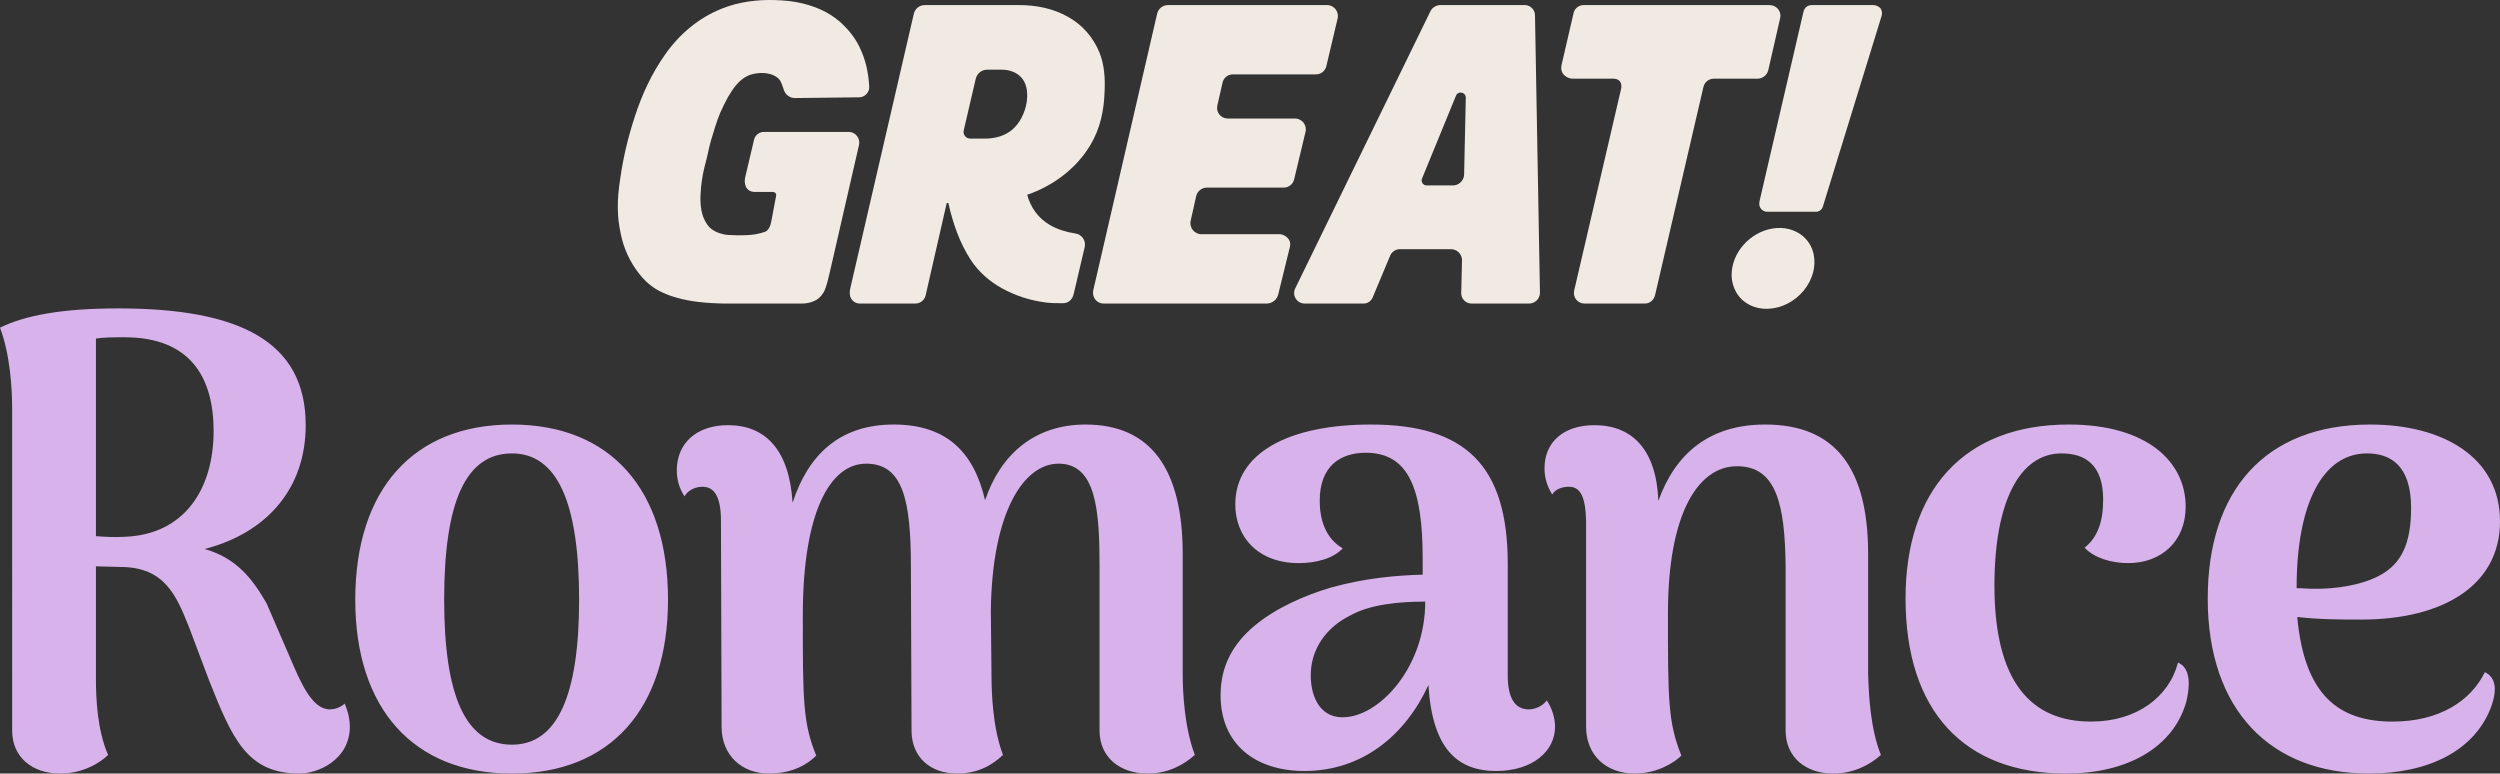 <svg version="1.1" width="1409.246" height="436.05" viewBox="0 0 1409.246 436.05" xmlns="http://www.w3.org/2000/svg" xmlns:svg="http://www.w3.org/2000/svg">
  <rect x="0" y="0" width="1409.246" height="436.05" fill="#333333" stroke="none"/>
  <path d="M1003.835 128.485c-.86-.025-1.72.002-2.572.082-12.505.957-23.831 11.508-25.041 24.217-.766 6.655 2.045 13.706 7.545 17.574 6.167 4.489 14.606 4.664 21.503 1.857 7.156-2.863 13.141-8.736 15.92-16.004 2.491-6.367 2.241-14.098-1.834-19.756-3.488-5.045-9.504-7.792-15.521-7.971Z" fill="#f1eae2"/>
  <path d="m1016.58 6.762-24.687 106.439c-.474 2.043-.088 3.401.74 4.444.828 1.042 2.107 1.727 3.576 1.727h27.437c1.784 0 3.361-1.168 3.885-2.867l33.132-107.532c.515-1.67.135-3.481-.853-4.496-.987-1.014-2.479-1.61-3.977-1.61h-34.312c-1.862 0-4.204.714-4.942 3.896Z" fill="#f1eae2"/>
  <path d="m887.056 7.25-6.8 29.308c-1.243 5.358 3.458 7.793 6.192 7.793h22.849c4.814 0 4.959 3.826 4.522 5.707l-26.472 113.751c-.865 3.715 1.966 7.305 5.8 7.305h34.005c2.928 0 5.169-2.018 5.832-4.87l27.243-117.265c.629-2.709 3.044-4.627 5.825-4.627h24.619c2.925 0 5.462-2.023 6.114-4.874l6.693-29.299c.88-3.853-2.091-7.312-6.03-7.312H892.673c-2.511 0-5.002 1.732-5.617 4.384Z" fill="#f1eae2"/>
  <path d="m806.269 6.461-76.155 156.112c-1.923 3.943.948 8.538 5.335 8.538h33.174c2.271 0 4.273-1.366 5.15-3.461l9.841-23.484c.936-2.234 3.118-3.692 5.54-3.692h28.714c3.515 0 6.341 2.893 6.257 6.407l-.435 18.231c-.079 3.29 2.568 5.998 5.858 5.998h32.375c3.434 0 6.2-2.816 6.139-6.249L865.275 8.615c-.057-3.192-2.66-5.749-5.853-5.749h-47.4a6.402 6.402 0 0 0-5.754 3.595Zm19.991 48.682-.938 43.134c-.075 3.473-2.912 6.248-6.386 6.248h-14.686c-2.027 0-3.407-2.057-2.638-3.932l19.105-46.605c1.21-2.953 5.612-2.036 5.542 1.155Z" fill="#f1eae2"/>
  <path d="m652.272 7.738-35.981 155.822c-.892 3.863 1.842 7.551 5.806 7.551h91.925c3.083 0 5.782-2.168 6.502-5.098l6.594-26.848c1.144-4.659-3.495-7.139-5.57-7.139h-44.312c-3.925 0-6.928-3.683-6.063-7.564l3.085-13.831c.636-2.852 3.167-4.88 6.088-4.88h43.3c2.785 0 5.207-1.911 5.856-4.62l6.415-26.793c.92-3.844-1.993-7.537-5.946-7.537h-37.917c-3.842 0-6.69-3.567-5.839-7.314l2.937-12.929c.615-2.709 3.024-4.632 5.802-4.632h46.867c2.784 0 5.202-1.914 5.842-4.623l6.351-26.895c.909-3.851-2.012-7.543-5.969-7.543h-89.65c-2.927 0-5.466 2.02-6.125 4.872Z" fill="#f1eae2"/>
  <path d="M574.202 2.866h-52.943c-2.927 0-5.47 2.029-6.127 4.871L479.242 162.819c-.364 1.573-.473 4.072.802 5.893 1.011 1.444 2.633 2.402 4.678 2.402h31.249c2.779 0 5.189-1.921 5.808-4.631l11.893-52.059h.912c2.52 11.273 6.303 22.424 12.674 32.133 4.319 6.639 10.467 12.01 17.369 15.854 7.633 4.265 16.119 6.97 24.783 8.092 3.103.418 6.732.441 9.861.415 3.078-.022 5.242-2.146 5.95-5.141l6.252-26.635c.746-3.593-1.721-7.062-5.36-7.537-4.987-.781-9.877-2.203-14.239-4.753-6.392-3.591-11.022-9.977-12.832-17.059 14.536-5.007 27.577-14.66 35.531-27.928 5.598-9.298 7.739-19.449 8.086-30.18.347-7.166-.078-15.102-2.787-21.799-1.66-4.196-4.085-8.193-7.1-11.695-3.015-3.502-6.618-6.374-10.551-8.588-8.459-4.87-18.345-6.79-28.02-6.738Zm-17.73 36.41h8.677c4.151.105 8.602 1.673 11.164 5.111 2.846 3.77 3.076 8.819 2.418 13.305-.984 5.839-3.708 11.715-8.316 15.559-4.024 3.349-9.434 4.775-14.584 4.875h-8.909c-2.428 0-4.223-2.261-3.672-4.626l6.781-29.11c.698-2.994 3.367-5.113 6.441-5.113Z" fill="#f1eae2"/>
  <path d="M436.923.051c-10.122-.342-20.582 1.01-30.004 4.801-13.11 5.181-24.035 14.468-32.047 25.951-7.623 10.836-12.959 22.398-17.041 34.961-3.756 11.489-6.403 22.509-8.145 34.471-1.014 6.588-1.501 11.925-1.43 17.049.084 6.087.626 9.44 1.705 14.74 1.627 7.993 5.055 15.461 10.059 21.936 5.596 7.241 12.216 12.132 26.963 15.182 9.329 1.929 21.396 1.973 21.396 1.973h43.743c3.146 0 6.858-.986 9.185-2.838 1.164-.926 2.121-2.145 2.929-3.414.808-1.27 1.849-4.525 2.21-6.021l1.56-6.463 16.224-70.717c.84-3.66-1.981-7.309-5.819-7.309h-47.828c-2.637 0-4.949 1.911-5.53 4.38l-5.018 21.33c-.593 2.52-.299 8.139 5.585 8.139h10.152c1.091 0 1.949.99 1.751 2.063l-2.805 14.872c-.403 2.135-1.441 4.756-3.473 5.523-1.555.587-3.299 1.016-5.436 1.405-5.149.937-15.579.575-17.462.111-2.728-.674-4.009-.942-6.478-2.507-2.528-1.603-4.114-4.073-5.407-7.224-1.964-5.37-1.798-11.111-1.293-16.727.534-5.665 1.522-10.029 2.672-14.348 1.15-4.319 1.435-6.591 2.908-12.074 1.236-4.328 3.628-12.019 5.16-15.514 6.278-14.32 11.608-20.218 18.146-21.959 3.428-.898 7.888-1.017 11.44.385 1.676.662 3.149 1.662 4.217 3.08.734 1.276 1.277 2.797 2.232 5.595.917 2.682 3.455 4.435 6.289 4.394l36.007-.42c3.256.004 5.898-2.758 5.758-6.01-.474-8.127-2.051-15.433-5.691-22.744-2.327-4.731-5.732-9.067-9.738-12.818-1.95-1.826-5.124-4.366-9.004-6.451-3.767-2.024-8.194-3.702-13.191-4.914C447.41.714 442.28.21 436.923.051Z" fill="#f1eae2"/>
  <path d="M194.315 396.629c-2.884 2.532-6.129 3.255-8.652 3.255-7.21-.362-12.978-7.595-20.189-24.593l-15.141-35.081c-8.292-14.466-17.304-25.677-34.969-30.741 34.969-9.041 56.961-33.996 56.961-69.8 0-47.377-37.493-65.821-105.629-65.821-32.085 0-52.634 3.978-66.694 10.85 5.768 15.19 6.85 34.719 6.85 45.569V411.819c0 15.19 11.536 24.231 27.038 24.231 13.339 0 23.073-6.51 27.038-10.488-6.129-14.104-6.85-31.826-6.85-43.037v-63.29l13.699.362c25.236 0 31.725 16.274 38.935 34.357l11.176 29.656c12.978 32.549 21.27 52.44 50.832 52.44 10.815 0 28.48-7.956 28.48-26.401 0-3.616-.721-7.956-2.884-13.02ZM54.076 302.237V190.847c4.326-.723 9.734-.723 16.223-.723 36.772 0 50.111 22.423 50.111 52.802 0 32.911-16.583 58.588-50.471 59.673-5.408.362-10.815 0-15.862-.362ZM288.59 436.05c55.518 0 87.964-36.527 87.964-98.009 0-62.205-32.446-98.732-87.964-98.732-55.518 0-88.325 36.527-88.325 98.732 0 61.481 32.806 98.009 88.325 98.009Zm0-16.274c-26.317 0-38.214-27.848-38.214-81.734 0-54.61 11.897-82.457 38.214-82.457 25.596 0 37.853 27.848 37.853 82.457 0 53.887-12.257 81.734-37.853 81.734Zm378.096-39.782v-67.63c0-48.1-18.026-73.055-54.797-73.055-28.841 0-47.948 16.998-56.6 42.675-6.489-27.848-22.352-42.675-51.553-42.675-30.643 0-48.308 17.36-56.961 44.122-1.802-29.656-15.141-43.761-36.411-43.761-18.026 0-28.841 10.488-28.841 25.316 0 5.063 1.081 9.765 4.326 14.828 2.163-3.978 6.85-5.425 10.094-5.425 6.85 0 10.455 5.787 10.455 19.168l.36 116.092c0 16.274 11.536 26.401 26.678 26.401 14.42 0 22.712-6.148 26.678-10.126-7.571-18.444-7.571-31.464-7.571-79.203 0-58.227 15.502-85.351 35.69-85.351 20.91 0 25.236 20.976 25.236 58.227l.361 92.222c0 15.19 10.815 24.231 25.596 24.231 12.257 0 20.189-5.063 25.957-10.488-5.768-15.19-6.489-34.719-6.489-45.569l-.361-35.804c.721-56.057 18.747-82.819 38.214-82.819 21.27 0 23.073 26.762 23.073 58.227v92.222c0 15.19 11.536 24.231 27.038 24.231 11.897 0 20.549-5.063 26.678-10.488-5.768-15.19-6.85-34.719-6.85-45.569Zm205.213 14.828c-2.524 3.616-7.21 5.063-10.094 5.063-7.931 0-11.897-6.51-11.897-19.168v-62.928c0-55.695-24.154-78.479-77.149-78.479-46.506 0-76.428 16.112-76.428 45.045 0 18.445 12.978 33.073 35.69 33.073 9.734 0 19.468-2.532 24.875-8.318-10.094-5.787-12.978-16.998-12.978-26.763 0-19.529 11.536-27.124 25.957-27.124 24.154 0 32.085 20.253 32.085 59.673v9.041c-14.06.362-32.085 1.808-51.553 7.233-15.322 4.521-31.413 11.711-43.175 21.521-11.762 9.81-19.193 22.239-19.193 39.237 0 27.486 19.468 42.675 47.227 42.675 32.806 0 56.96-20.253 69.939-48.462 2.163 35.804 16.223 48.462 38.214 48.462 20.549 0 33.167-11.211 33.167-24.954 0-4.34-1.442-10.126-4.686-14.828Zm-112.839 9.403c-14.42 1.447-20.189-10.85-20.189-23.508 0-15.19 9.013-27.124 21.991-33.634 11.536-6.51 28.12-7.956 42.54-7.956 0 36.166-24.515 63.29-44.343 65.098Zm293.998-24.231v-67.63c0-48.462-18.386-73.055-58.042-73.055-31.004 0-50.471 15.913-60.205 43.037-1.081-28.933-14.781-42.675-36.051-42.675-18.026 0-28.12 10.126-28.12 24.231 0 5.425 1.442 10.126 4.326 14.828 2.163-3.616 6.85-4.34 9.373-4.34 6.489 0 9.373 5.425 9.734 19.168v116.092c0 16.274 11.536 26.401 27.399 26.401 12.618 0 22.352-6.148 26.317-10.126-7.571-18.806-7.571-31.464-7.571-80.288 0-56.057 16.944-82.819 38.935-82.819 21.991 0 27.038 20.976 27.398 56.78v92.222c0 15.19 11.537 24.231 26.678 24.231 11.537 0 20.549-4.702 27.038-10.488-6.128-15.19-6.849-34.719-7.21-45.569Zm111.581 56.057c34.609 0 60.565-14.828 67.775-40.505 3.245-13.743.361-19.891-4.686-22.061-5.047 19.529-23.433 33.272-49.029 33.272-33.888 0-54.437-22.423-54.437-76.671 0-47.739 14.42-74.501 37.853-74.501 13.7 0 23.433 6.872 23.433 26.039 0 12.658-3.244 21.338-10.454 27.124 5.407 5.787 15.141 8.68 24.514 8.68 18.747 0 32.446-12.296 32.446-31.826 0-24.954-21.27-46.292-65.973-46.292-59.124 0-91.93 37.251-91.93 98.009 0 63.29 32.806 98.732 90.488 98.732Zm236.055-57.142c-7.93 16.274-25.695 27.848-52.013 27.848-30.643 0-49.75-15.19-53.716-58.95 12.978 1.447 24.515 1.447 36.051 1.447 46.506 0 78.23-19.529 78.23-55.333 0-36.166-32.085-54.61-73.183-54.61-59.484 0-91.569 37.612-91.569 98.009 0 63.29 35.69 98.732 90.848 98.732 33.888 0 59.124-13.02 68.497-36.527 5.047-13.02 1.542-18.444-3.145-20.614Zm-66.433-123.325c12.617 0 24.875 6.148 24.875 30.741 0 20.795-5.932 31.278-16.747 37.517-10.815 6.239-26.514 8.233-38.051 8.052-3.605 0-6.849-.361-9.733-.361v-.362c0-47.377 14.78-75.586 39.656-75.586Z" fill="#d8b2eb"/>
</svg>
